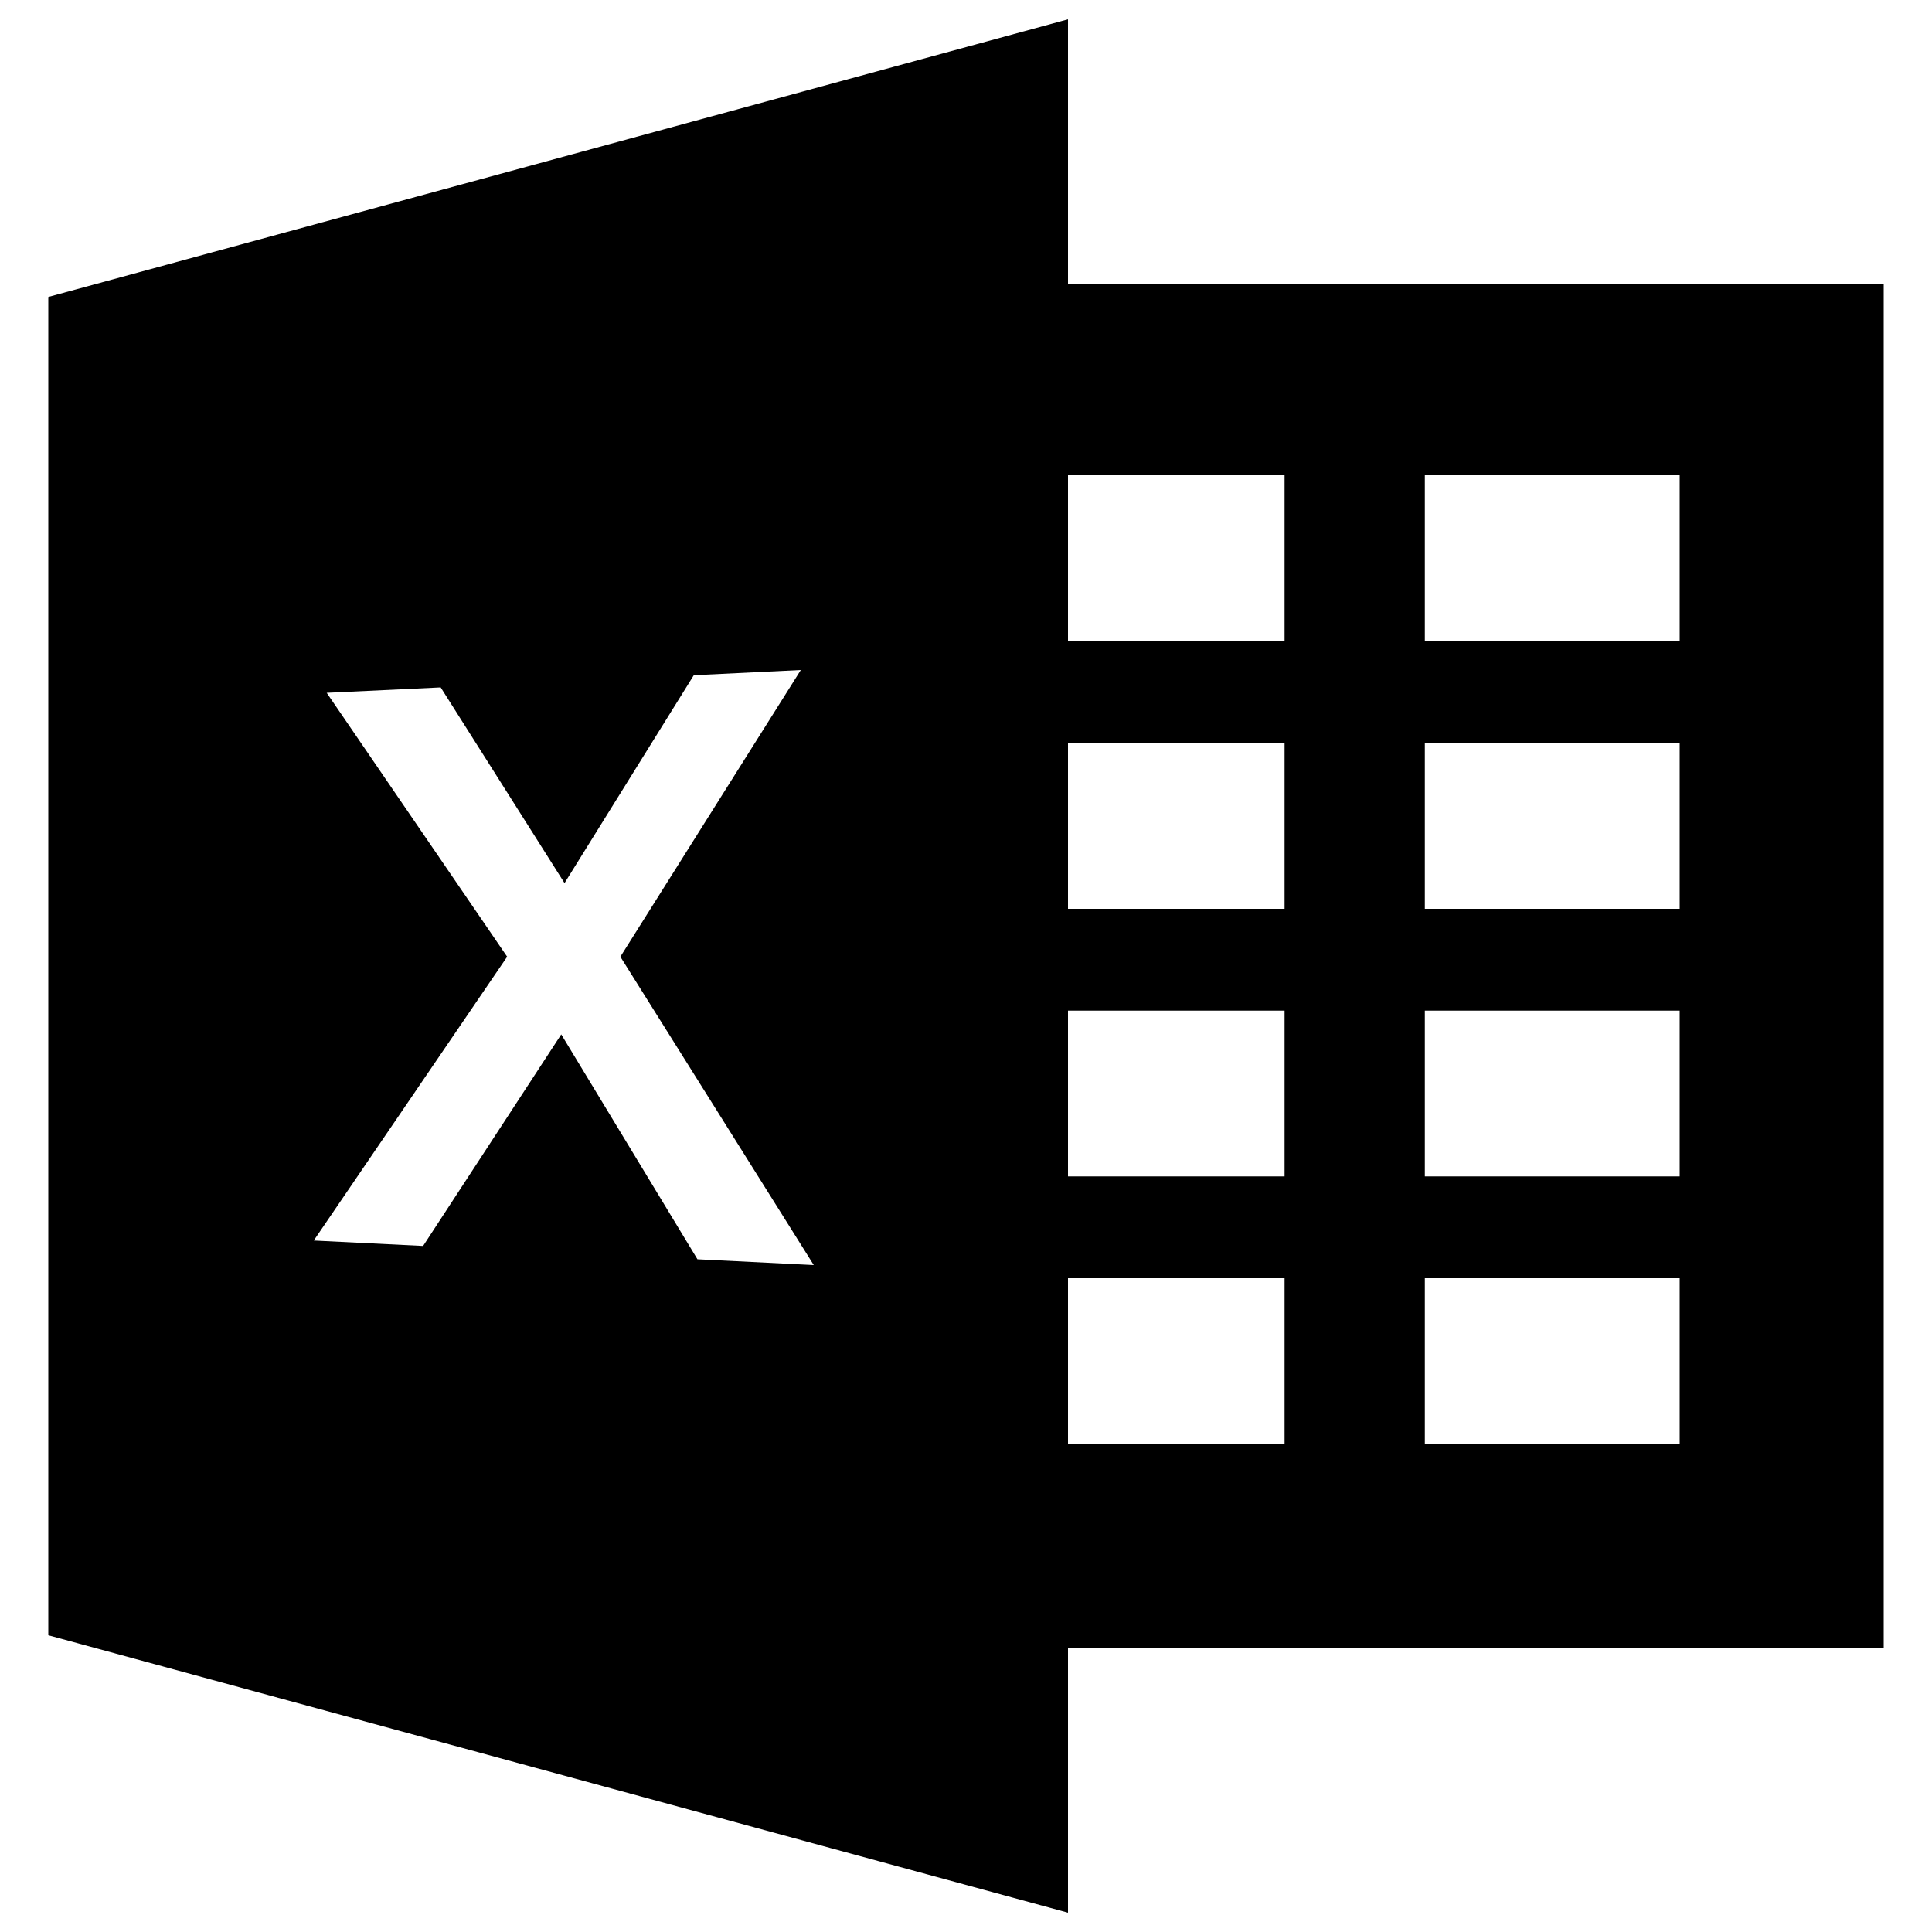 <?xml version="1.0" encoding="utf-8"?>
<!-- Svg Vector Icons : http://www.onlinewebfonts.com/icon -->
<!DOCTYPE svg PUBLIC "-//W3C//DTD SVG 1.1//EN" "http://www.w3.org/Graphics/SVG/1.1/DTD/svg11.dtd">
<svg version="1.1" xmlns="http://www.w3.org/2000/svg" xmlns:xlink="http://www.w3.org/1999/xlink" x="0px" y="0px" viewBox="0 0 1000 1000" enable-background="new 0 0 1000 1000" xml:space="preserve">
<g><path d="M552.8,147.1V10L25,153.7v692.7L552.8,990V852.9H975V147.1H552.8z M552.8,661.6h112.1v85.8H552.8V661.6z M552.8,523.1h112.1v85.8H552.8V523.1z M552.8,384.6h112.1v85.8H552.8V384.6z M552.8,246h112.1v85.8H552.8V246z M737.5,661.6h131.9v85.8H737.5V661.6z M737.5,523.1h131.9v85.8H737.5V523.1z M737.5,384.6h131.9v85.8H737.5V384.6z M737.5,246h131.9v85.8H737.5V246z M228.1,355.8l64.1,101.3l66.9-107.6l55.4-2.7l-93.4,148.4l100.1,159.6l-60.2-3l-70.5-116.4L219,644.9l-56.6-2.8l100.1-146.9l-93.4-136.6L228.1,355.8z"/></g>
</svg>